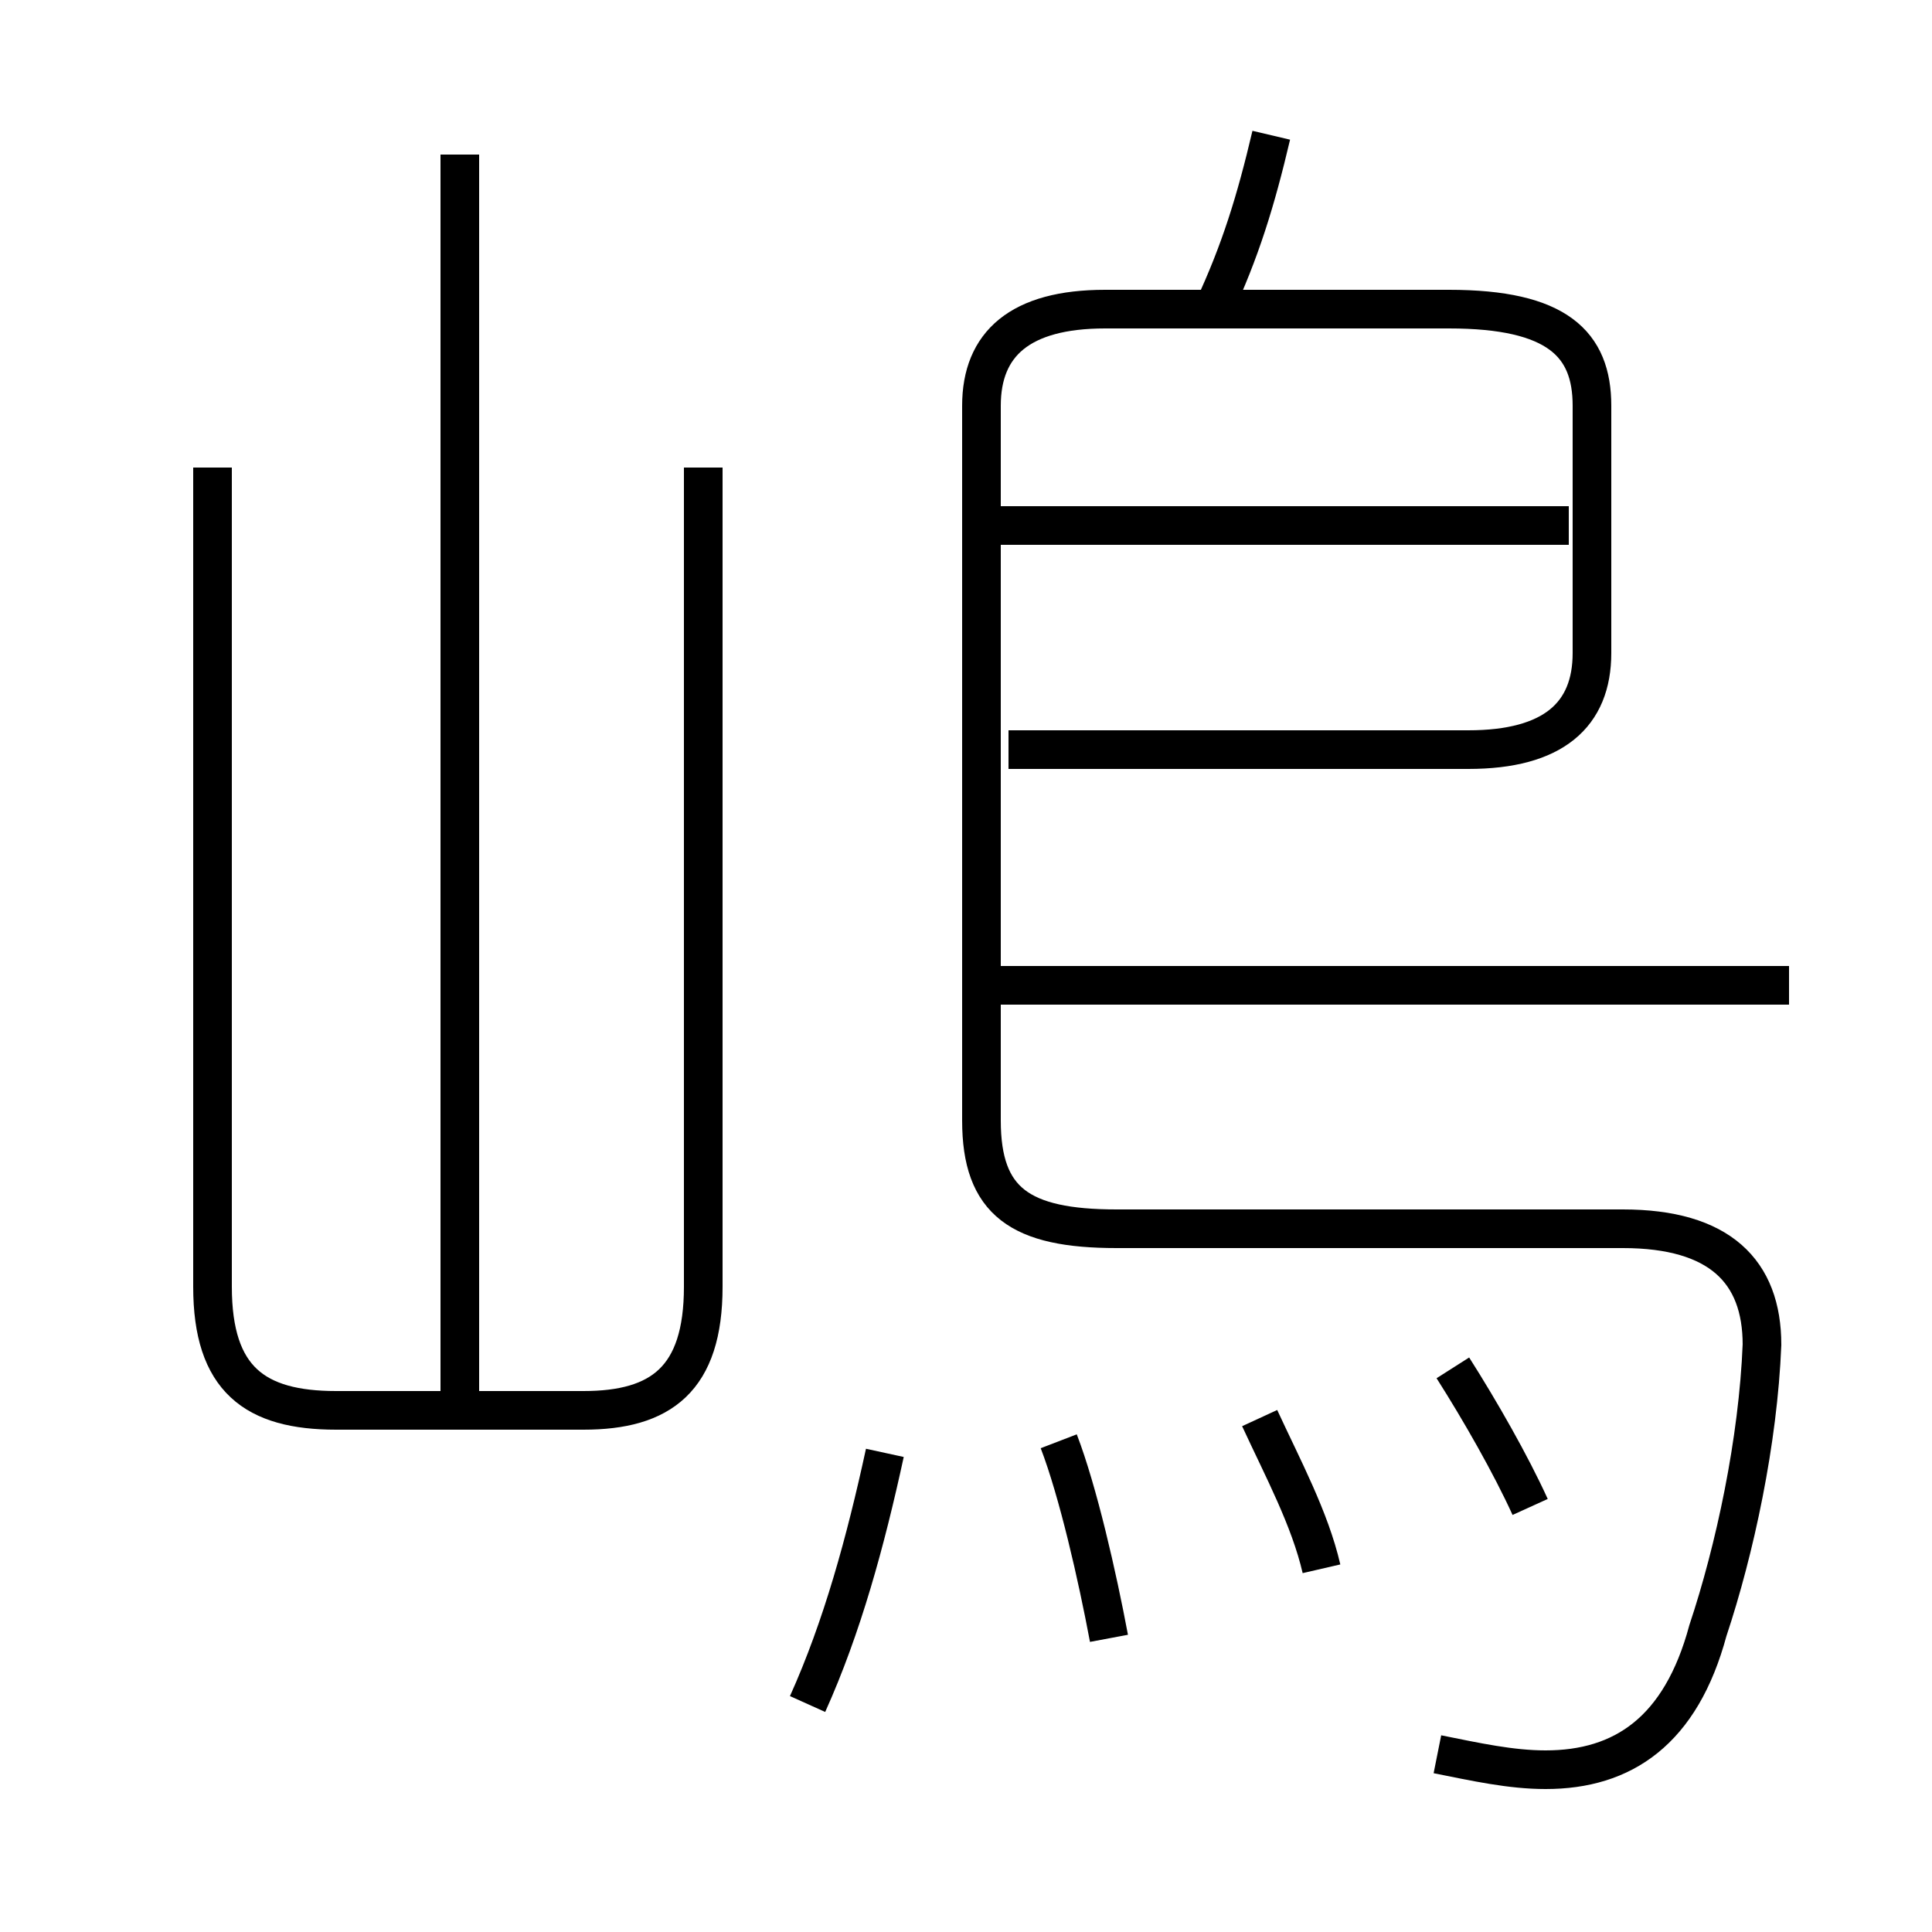 <?xml version='1.0' encoding='utf8'?>
<svg viewBox="0.0 -6.0 50.0 50.0" version="1.1" xmlns="http://www.w3.org/2000/svg">
<rect x="0.0" y="-6.0" width="50.0" height="50.0" fill="#808080" stroke="none"/>
<rect x="-1000" y="-1000" width="2000" height="2000" stroke="white" fill="white"/>
<g style="fill:white;stroke:#000000;  stroke-width:1">
<path d="M 37.2 1.4 C 38.2 1.6 39.1 1.8 40.0 1.8 C 42.0 1.8 43.5 0.8 44.2 -1.8 C 44.9 -3.9 45.5 -6.7 45.6 -9.2 C 45.6 -11.1 44.5 -12.2 42.0 -12.2 L 28.9 -12.2 C 26.4 -12.2 25.4 -12.9 25.4 -15.0 L 25.4 -33.5 C 25.4 -35.1 26.4 -36.0 28.6 -36.0 L 37.5 -36.0 C 40.3 -36.0 41.2 -35.1 41.2 -33.5 L 41.2 -27.1 C 41.2 -25.5 40.2 -24.6 38.0 -24.6 L 26.1 -24.6 M 20.9 0.1 C 21.8 -1.9 22.4 -4.1 22.9 -6.4 M 28.7 -1.6 C 28.4 -3.2 27.9 -5.4 27.4 -6.7 M 5.5 -31.9 L 5.5 -10.7 C 5.5 -8.3 6.6 -7.5 8.7 -7.5 L 15.1 -7.5 C 17.1 -7.5 18.2 -8.3 18.2 -10.7 L 18.2 -31.9 M 34.2 -3.4 C 33.9 -4.7 33.2 -6.0 32.6 -7.3 M 11.9 -7.3 L 11.9 -40.0 M 39.6 -5.0 C 39.1 -6.1 38.3 -7.5 37.6 -8.6 M 46.3 -18.5 L 25.9 -18.5 M 40.6 -30.4 L 25.9 -30.4 M 31.4 -36.0 C 32.1 -37.5 32.5 -38.8 32.9 -40.5" transform="translate(0.0, 38.0)" />
</g>
</svg>